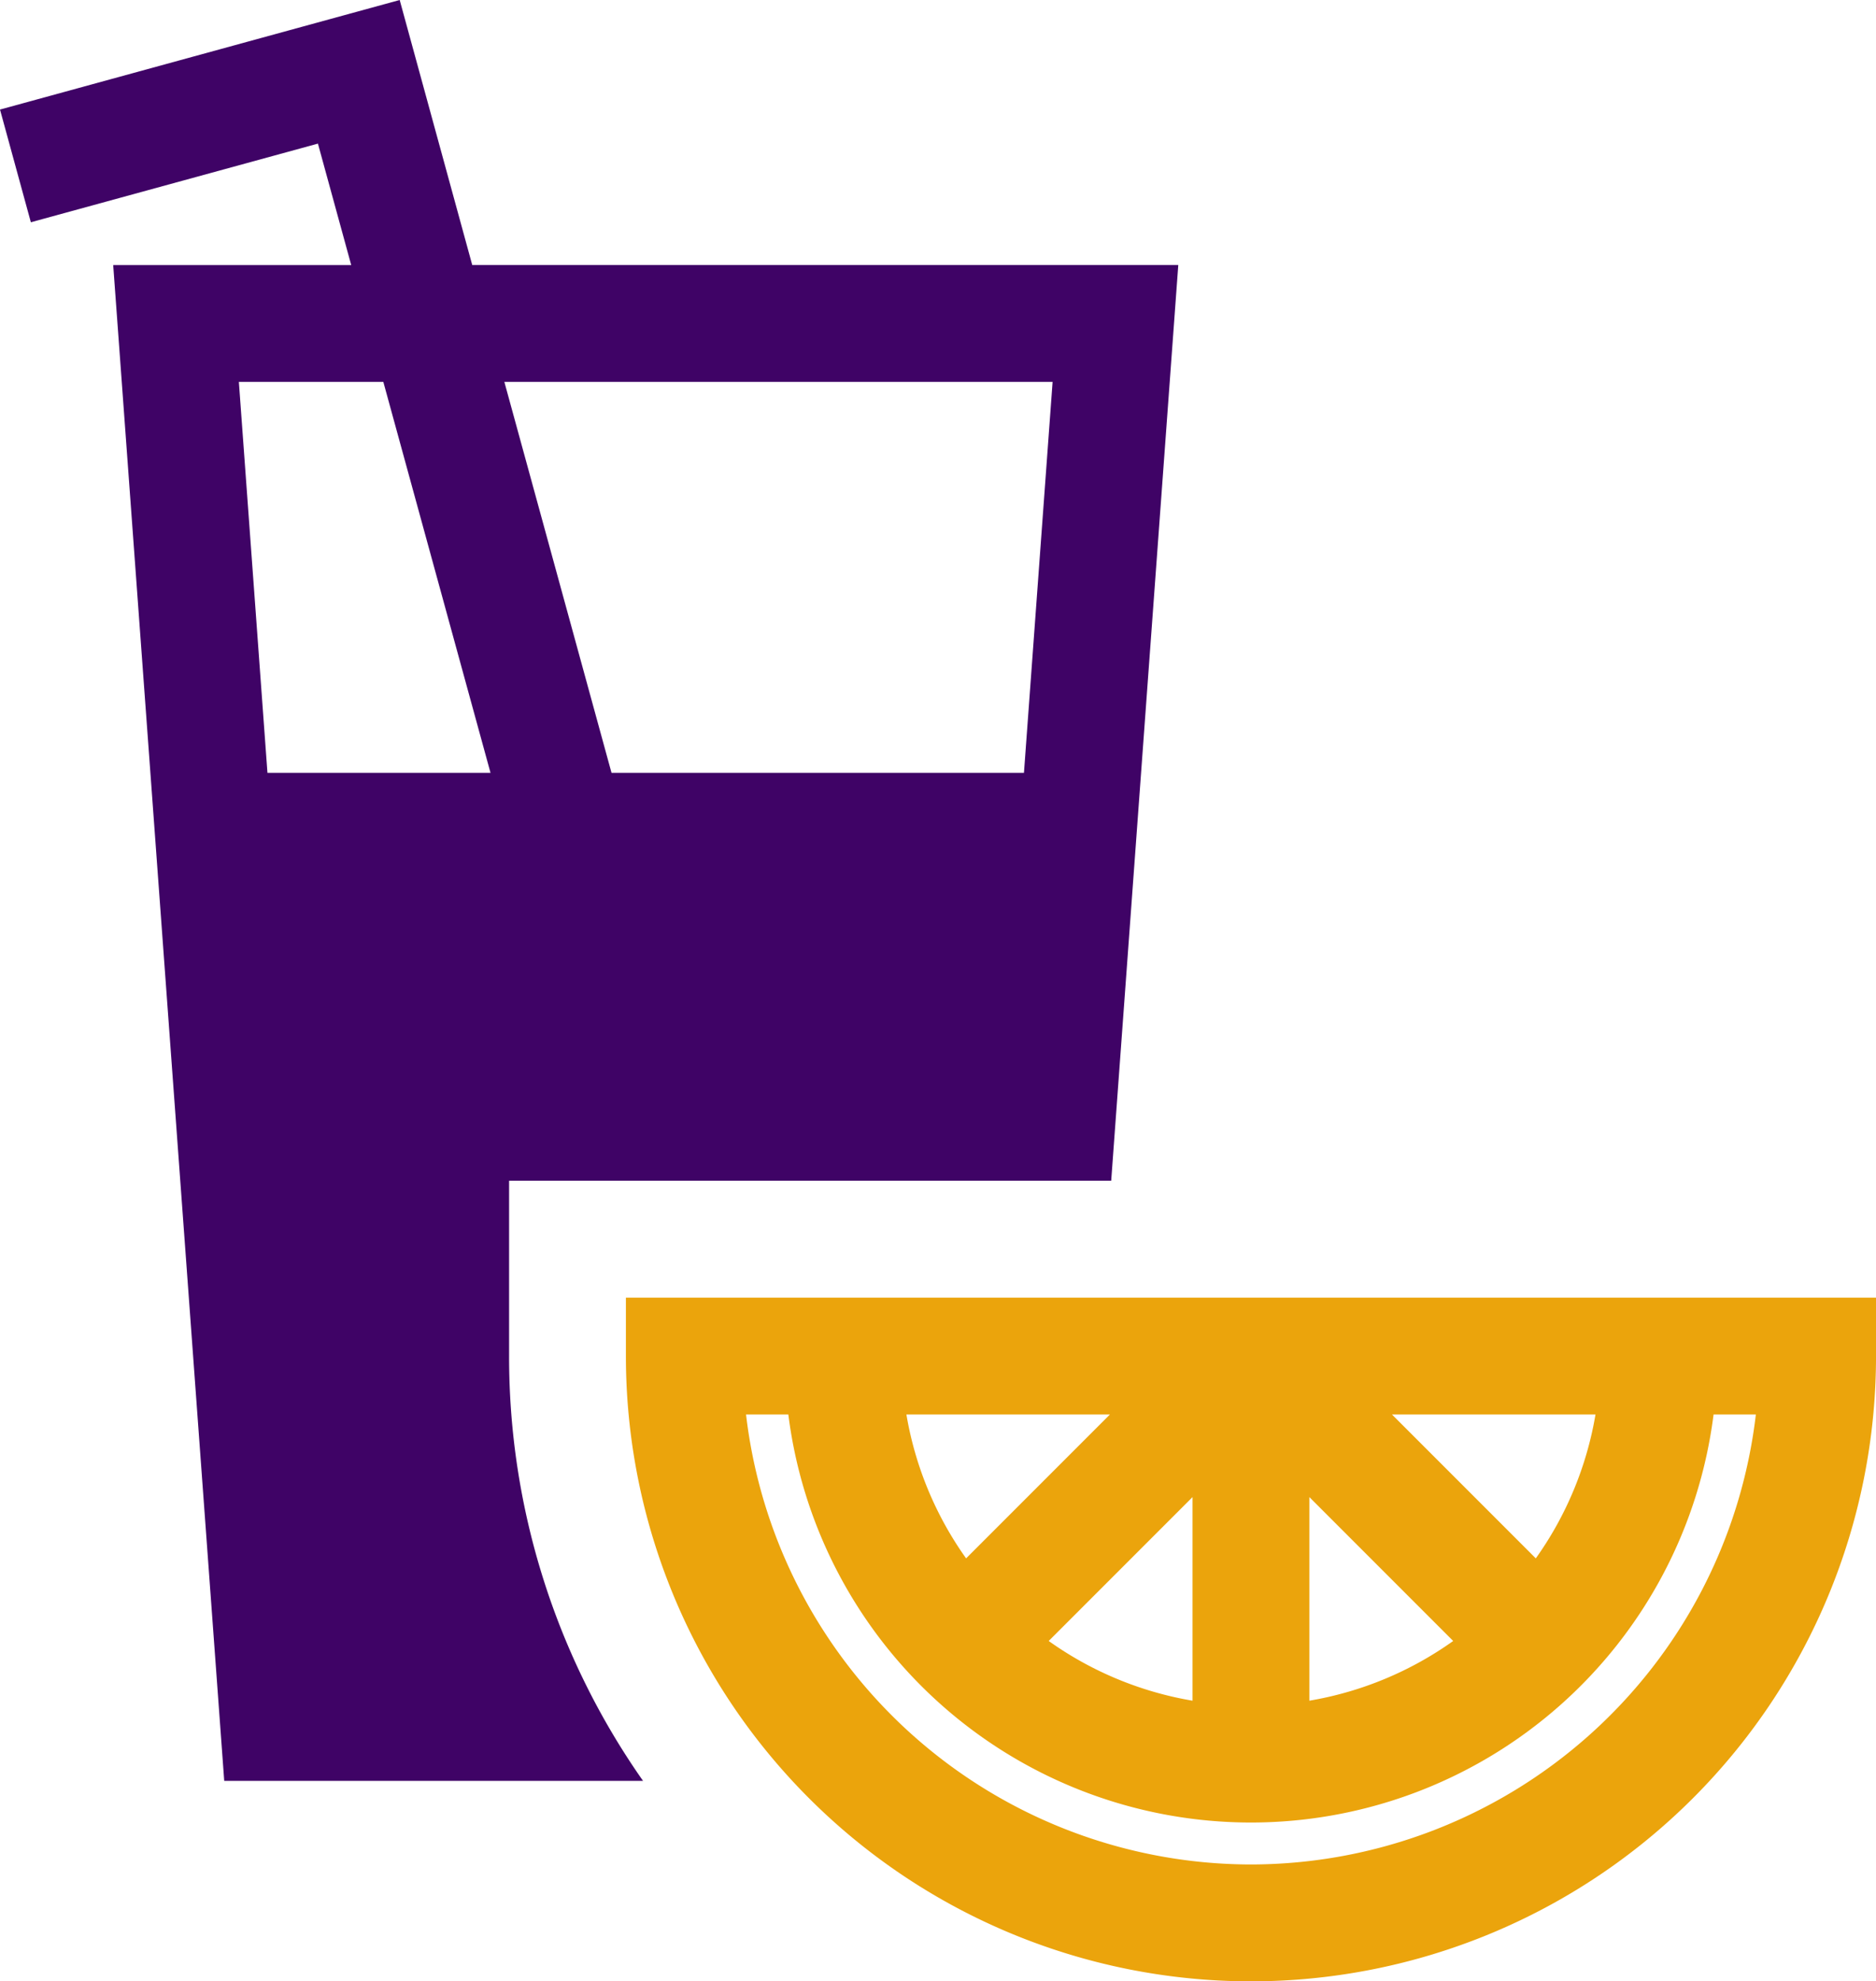 <svg xmlns="http://www.w3.org/2000/svg" width="80.51" height="85" viewBox="0 0 80.51 85">
  <g id="orange-juice_1_" data-name="orange-juice (1)" transform="translate(-13.522)">
    <g id="Group_4340" data-name="Group 4340" transform="translate(40.383 55.669)">
      <g id="Group_4339" data-name="Group 4339">
        <path id="Path_1130" data-name="Path 1130" d="M175.318,335.322v2.507a26.825,26.825,0,0,0,53.65,0v-2.507Zm41.611,5.013a14.918,14.918,0,0,1-2.562,6.173l-6.173-6.173Zm-12.28,3.544,6.173,6.173a14.92,14.92,0,0,1-6.173,2.562Zm-8.558-3.544-6.173,6.173a14.92,14.92,0,0,1-2.562-6.173Zm3.545,3.544v8.735a14.918,14.918,0,0,1-6.173-2.562Zm2.507,15.761a21.845,21.845,0,0,1-21.669-19.305h1.815a20.011,20.011,0,0,0,39.707,0h1.815A21.845,21.845,0,0,1,202.143,359.64Z" transform="translate(-175.318 -335.322)" fill="#eba40c"/>
      </g>
    </g>
    <g id="Group_4342" data-name="Group 4342" transform="translate(13.522)">
      <g id="Group_4341" data-name="Group 4341">
        <path id="Path_1131" data-name="Path 1131" d="M61.21,50.656l2.879-39.285h-30.3L30.675,0,13.522,4.7l1.324,4.835,12.32-3.374,1.429,5.212H18.38L23.145,76.4H41.118a31.659,31.659,0,0,1-5.748-18.226v-7.52H61.21ZM25,33.155,23.773,16.384h6.2l4.6,16.772ZM35.167,16.384H58.695L57.466,33.155h-17.7Z" transform="translate(-13.522)" fill="#3f0366"/>
      </g>
    </g>
  </g>
</svg>

